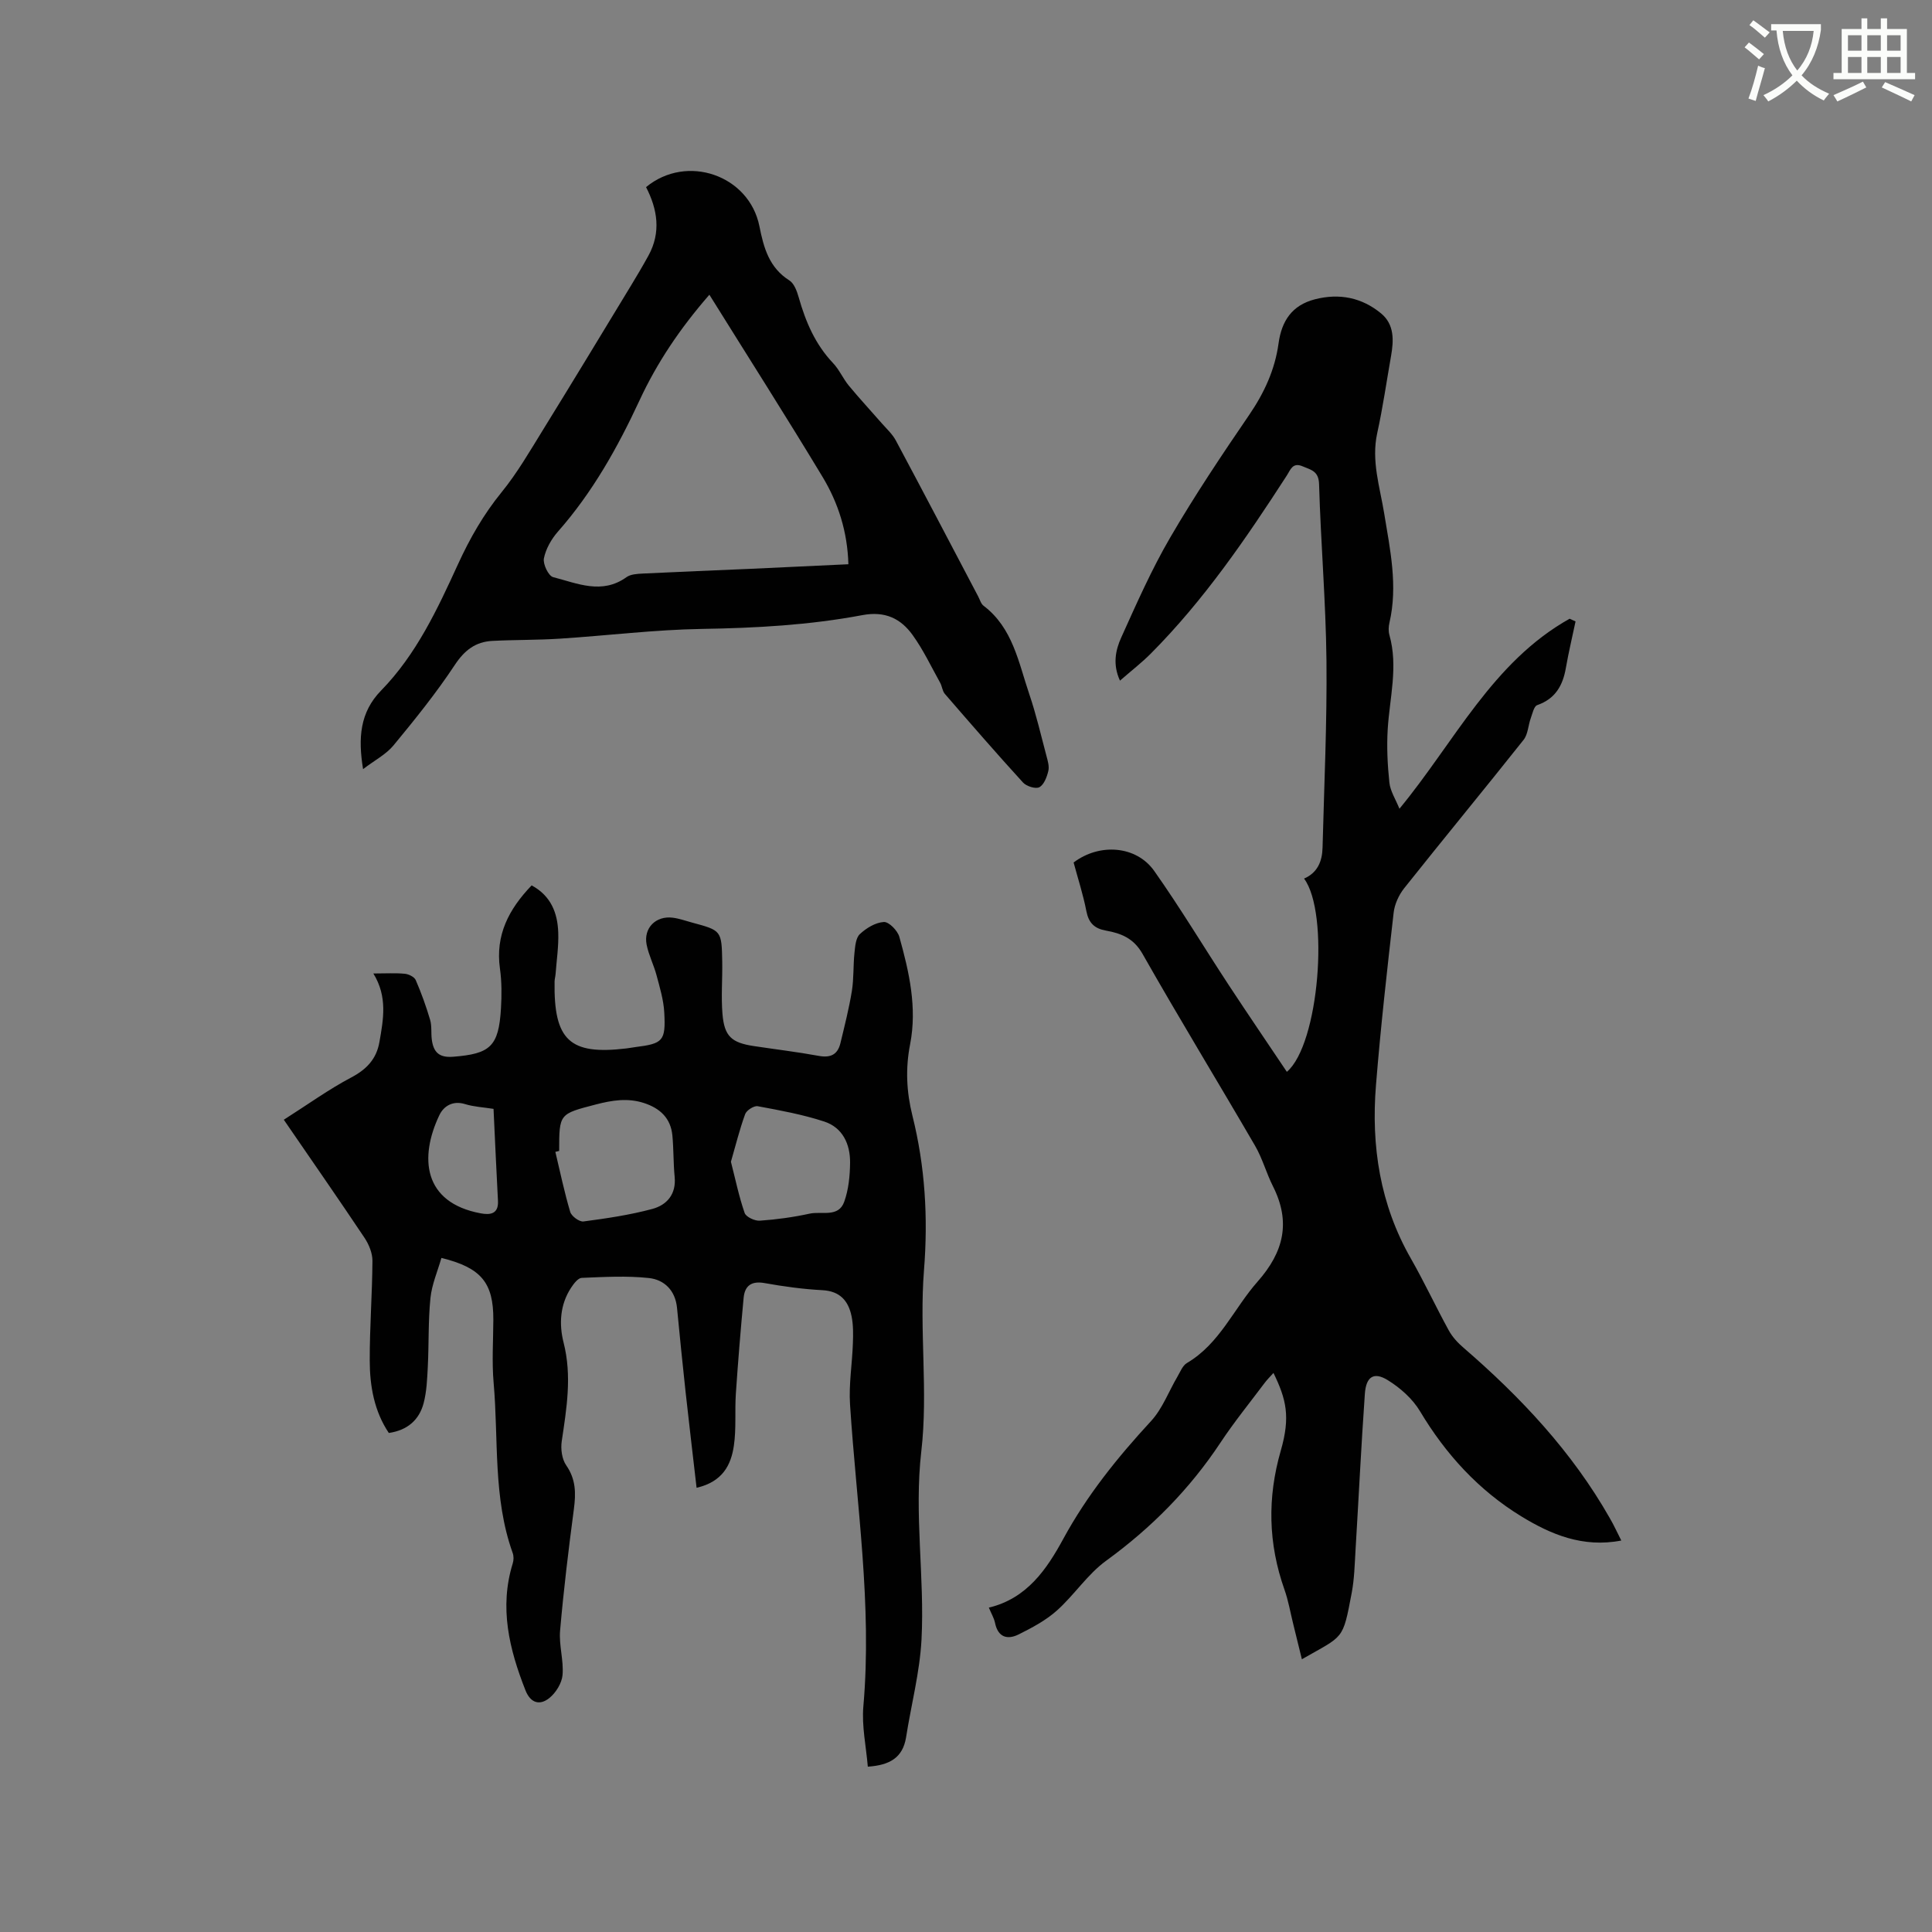 <svg enable-background="new 0 0 400 400" viewBox="0 0 400 400" xmlns="http://www.w3.org/2000/svg"><rect x="0" y="0" width="400" height="400" fill="#808080" stroke="none"/><path d="m362.1 8.8c1.1.8 2.1 1.6 3.1 2.4l-1 1.1c-1.3-1.1-2.3-2-3-2.5zm1.9 4.8c.5.2.9.4 1.4.5-.6 2.3-1.3 4.5-1.9 6.8l-1.5-.5c.8-2.1 1.4-4.3 2-6.8zm-1-9.4c1.3.9 2.4 1.8 3.4 2.5l-1 1.1c-1.4-1.2-2.4-2.1-3.2-2.6zm3.7 2.2v-1.4h10.3v1.2c-.5 3.6-1.8 6.8-4 9.4 1.5 1.6 3.4 2.8 5.7 3.8-.3.4-.7.8-1.1 1.4-2.3-1.1-4.1-2.5-5.6-4.1-1.6 1.6-3.6 3.1-5.9 4.3-.3-.5-.7-.9-1-1.3 2.4-1.1 4.4-2.5 6-4.1-1.9-2.5-3-5.6-3.3-9.3h-1.1zm8.8 0h-6.4c.3 3.3 1.3 6 3 8.2 2-2.3 3.1-5.1 3.4-8.2z" fill="#fbfcfa"/><path d="m385.3 3.8h1.3v2.2h2.8v-2.2h1.3v2.2h4.1v9.1h1.7v1.3h-16.9v-1.3h1.7v-9.1h4.1v-2.2zm.4 13.1.7 1.2c-1.8.9-3.8 1.9-6 2.9-.2-.4-.5-.8-.8-1.3 2.3-1 4.3-1.9 6.1-2.8zm-3.1-6.4h2.8v-3.2h-2.8zm0 4.6h2.8v-3.3h-2.8zm4-4.6h2.8v-3.2h-2.8zm0 4.6h2.8v-3.3h-2.8zm3.7 1.9c2.1.9 4.1 1.8 6.1 2.7l-.7 1.3c-2.2-1.1-4.2-2-6.1-2.9zm3.2-9.7h-2.8v3.2h2.8zm-2.8 7.8h2.8v-3.3h-2.8z" fill="#fbfcfa"/><g fill="#010101"><path d="m335.67 318.95c-7.97 1.55-14.63-1.29-20.71-5.01-8.78-5.37-15.62-12.82-20.95-21.74-1.55-2.6-4.12-4.88-6.73-6.48-2.86-1.75-4.45-.69-4.7 2.85-.76 10.77-1.28 21.56-1.93 32.34-.18 2.96-.24 5.96-.79 8.86-1.89 9.97-1.58 8.75-10.32 13.76-.62-2.51-1.21-4.93-1.8-7.33-.59-2.36-.99-4.79-1.8-7.07-3.37-9.54-3.59-18.99-.76-28.82 2.02-7.01 1.12-10.62-1.52-16.06-.68.77-1.33 1.39-1.86 2.11-3.05 4.07-6.27 8.03-9.08 12.27-6.39 9.66-14.32 17.68-23.7 24.5-3.87 2.81-6.61 7.11-10.22 10.33-2.29 2.04-5.13 3.55-7.9 4.93-2.32 1.15-4.28.61-4.89-2.39-.21-1.01-.78-1.94-1.28-3.16 7.88-1.88 11.99-7.94 15.42-14.25 4.91-9.03 11.22-16.85 18.14-24.35 2.38-2.57 3.67-6.14 5.49-9.23.58-.99 1.07-2.29 1.96-2.81 6.81-4.01 9.72-11.31 14.65-16.88 5.42-6.14 6.89-12.33 3.16-19.72-1.37-2.72-2.17-5.74-3.69-8.36-7.72-13.28-15.73-26.39-23.31-39.75-1.85-3.26-4.46-4.26-7.58-4.82-2.4-.43-3.57-1.59-4.05-4.03-.66-3.42-1.75-6.75-2.64-10.07 5.34-4.05 12.97-3.52 16.69 1.75 5.42 7.68 10.26 15.76 15.43 23.63 3.94 6 7.99 11.93 12.03 17.96 6.68-5.65 8.85-32.95 3.56-40.01 2.81-1.21 3.76-3.6 3.83-6.4.33-12.91.94-25.82.81-38.73-.13-12.18-1.18-24.35-1.53-36.54-.08-2.72-1.67-2.94-3.4-3.68-2.1-.9-2.52.73-3.3 1.93-8.41 13.01-17.14 25.78-28.12 36.82-1.92 1.93-4.09 3.6-6.4 5.62-1.55-3.35-.92-6.32.25-8.91 3.17-7.02 6.29-14.11 10.16-20.74 5.06-8.69 10.67-17.07 16.35-25.38 3.11-4.56 5.32-9.34 6.07-14.79.63-4.6 2.74-7.9 7.52-9.13 5.09-1.31 9.73-.36 13.71 2.92 2.77 2.29 2.63 5.59 2.06 8.83-.94 5.32-1.7 10.68-2.86 15.95-1.26 5.74.55 11.15 1.44 16.62 1.23 7.53 2.86 14.98 1.09 22.64-.19.81-.23 1.74-.01 2.53 1.85 6.56.05 13.02-.35 19.53-.22 3.67-.04 7.4.35 11.05.19 1.76 1.28 3.42 2.08 5.4 11.45-13.88 19.24-30.38 35.23-39.34.41.19.82.38 1.23.56-.67 3.2-1.44 6.39-2 9.61-.63 3.66-2.18 6.41-5.94 7.72-.68.24-.98 1.74-1.33 2.7-.54 1.49-.57 3.33-1.49 4.49-8.17 10.29-16.54 20.43-24.72 30.72-1.11 1.4-1.98 3.3-2.18 5.06-1.36 11.89-2.7 23.79-3.66 35.72-1.02 12.59.83 24.7 7.23 35.89 2.78 4.87 5.15 9.97 7.85 14.89.74 1.35 1.87 2.57 3.05 3.58 11.87 10.25 22.49 21.56 30.29 35.29.82 1.4 1.51 2.92 2.37 4.62z"/><path d="m179.67 365.77c-.34-4.16-1.28-8.38-.92-12.5 1.84-20.97-1.42-41.68-2.76-62.49-.27-4.19.45-8.43.59-12.65.07-1.88.1-3.82-.28-5.65-.66-3.15-2.38-5.16-6.01-5.36-4.01-.21-8.02-.76-11.98-1.47-2.73-.49-4.11.54-4.35 3.05-.62 6.61-1.16 13.23-1.61 19.85-.24 3.58.11 7.23-.41 10.76-.58 4-2.34 7.48-7.72 8.72-.78-6.77-1.56-13.32-2.28-19.87-.63-5.79-1.21-11.58-1.77-17.38-.35-3.61-2.63-5.84-5.85-6.18-4.58-.49-9.25-.22-13.88-.03-.77.03-1.64 1.19-2.19 2.02-2.32 3.51-2.53 7.57-1.57 11.36 1.77 6.93.63 13.63-.38 20.45-.24 1.61.04 3.7.93 4.98 2 2.88 2.02 5.76 1.59 9.02-1.11 8.39-2.13 16.79-2.86 25.22-.26 3.02.77 6.15.51 9.17-.15 1.7-1.39 3.7-2.76 4.79-1.91 1.52-3.84 1.11-4.92-1.62-3.36-8.53-5.46-17.14-2.63-26.28.21-.67.22-1.52-.02-2.17-4.1-11.43-2.9-23.46-3.94-35.22-.38-4.31-.08-8.69-.06-13.03.03-7.64-2.45-10.78-10.75-12.82-.78 2.74-1.98 5.47-2.27 8.3-.48 4.73-.31 9.51-.55 14.27-.13 2.52-.23 5.11-.87 7.53-.92 3.43-3.32 5.58-7.2 6.14-3.02-4.5-3.94-9.69-3.95-14.98-.02-6.89.52-13.77.56-20.66.01-1.6-.74-3.42-1.66-4.79-5.33-7.98-10.82-15.86-16.69-24.42 5.06-3.22 9.33-6.31 13.94-8.74 3.2-1.69 5.23-3.82 5.85-7.32.82-4.69 1.73-9.38-1.25-14.22 2.57 0 4.56-.13 6.53.06.8.08 1.96.65 2.24 1.3 1.16 2.67 2.15 5.43 2.98 8.23.38 1.29.17 2.74.35 4.1.34 2.53 1.43 3.78 4.4 3.55 7.69-.6 9.45-2.11 9.92-10 .16-2.74.17-5.54-.21-8.24-.98-6.96 1.84-12.32 6.56-17.24 4.02 2.17 5.37 5.73 5.51 9.77.1 2.84-.34 5.7-.55 8.55-.04.53-.2 1.05-.21 1.58-.2 12.23 3.19 15.24 14.82 13.86.63-.07 1.26-.2 1.89-.28 5.73-.72 6.32-1.25 6-7.15-.14-2.6-.92-5.18-1.6-7.72-.57-2.14-1.62-4.17-2.05-6.32-.69-3.45 1.9-6.05 5.41-5.6 1.35.17 2.67.65 4 1.01 6.09 1.64 6.12 1.64 6.24 8.13.06 3.6-.25 7.22.05 10.79.39 4.63 1.87 5.94 6.44 6.64 4.5.68 9.03 1.22 13.51 2.04 2.44.45 3.9-.28 4.47-2.63.86-3.58 1.78-7.17 2.37-10.8.42-2.6.26-5.29.54-7.92.14-1.34.27-3.08 1.11-3.86 1.33-1.25 3.24-2.41 4.97-2.51 1.05-.06 2.85 1.78 3.21 3.08 2.03 7.25 3.71 14.63 2.23 22.23-.98 4.99-.76 9.83.47 14.76 2.63 10.53 3.27 21.1 2.4 32.04-.99 12.42.88 25.12-.55 37.45-1.52 13.13.71 26.03.04 38.99-.36 6.81-2.15 13.55-3.21 20.33-.7 4.15-3.39 5.7-7.91 6zm-63.9-127.48c-.26.06-.53.13-.79.19.99 4.15 1.86 8.35 3.08 12.44.27.89 1.89 2.08 2.74 1.97 4.78-.63 9.59-1.34 14.25-2.59 3-.81 4.98-3.03 4.63-6.64-.28-2.84-.2-5.72-.47-8.56-.34-3.59-2.54-5.64-5.88-6.73-3.38-1.1-6.62-.57-9.97.3-7.56 1.97-7.59 1.87-7.59 9.62zm35.56 2.24c.96 3.76 1.68 7.26 2.84 10.6.29.83 2.09 1.67 3.13 1.6 3.47-.24 6.94-.72 10.34-1.46 2.47-.54 5.95.86 7.14-2.44.91-2.52 1.19-5.38 1.22-8.09.04-3.85-1.53-7.29-5.36-8.54-4.46-1.46-9.13-2.31-13.76-3.17-.77-.14-2.31.84-2.6 1.63-1.17 3.21-1.99 6.56-2.95 9.87zm-49.15-10.95c-2.16-.34-4.1-.43-5.9-.99-2.57-.79-4.44.45-5.32 2.3-4.15 8.73-3.4 18.1 8.57 20.32 1.89.35 3.71.19 3.57-2.57-.33-6.24-.61-12.48-.92-19.06z"/><path d="m75.17 159.24c-1.05-6.44-.67-11.76 3.73-16.27 7.31-7.49 11.66-16.84 15.94-26.19 2.44-5.32 5.27-10.28 9-14.86 3.24-3.98 5.85-8.5 8.56-12.89 6.12-9.9 12.15-19.87 18.19-29.82 1.26-2.08 2.5-4.17 3.67-6.3 2.64-4.82 1.86-9.59-.5-14.17 8.44-6.97 21.36-2.46 23.47 8.11.89 4.47 2.01 8.56 6.2 11.21.99.63 1.57 2.22 1.93 3.49 1.43 5.04 3.41 9.72 7.1 13.61 1.3 1.36 2.07 3.21 3.27 4.67 2.19 2.65 4.53 5.17 6.79 7.76 1.03 1.18 2.24 2.27 2.96 3.62 5.74 10.73 11.38 21.52 17.05 32.29.34.65.56 1.5 1.1 1.91 6.06 4.59 7.24 11.73 9.46 18.27 1.43 4.2 2.43 8.54 3.57 12.84.27 1.01.62 2.16.38 3.12-.3 1.24-.89 2.82-1.85 3.34-.76.41-2.67-.18-3.38-.96-5.5-6.02-10.85-12.19-16.19-18.36-.52-.6-.57-1.59-.98-2.32-1.85-3.32-3.48-6.8-5.69-9.86-2.47-3.43-5.7-5.01-10.43-4.12-10.93 2.06-22.03 2.67-33.18 2.85-9.83.16-19.64 1.39-29.46 2.02-4.64.3-9.29.22-13.93.46-3.5.18-5.79 1.94-7.81 5.01-3.84 5.81-8.24 11.26-12.68 16.64-1.54 1.86-3.9 3.07-6.29 4.9zm71.7-98.22c-6.1 7-10.86 14.1-14.48 21.91-4.53 9.75-9.73 19.03-16.89 27.15-1.35 1.54-2.5 3.56-2.89 5.53-.23 1.18.94 3.63 1.91 3.88 4.99 1.28 10.09 3.66 15.18.01.86-.62 2.21-.69 3.35-.75 7.51-.37 15.03-.66 22.54-.99 6.64-.3 13.28-.62 20.06-.94-.19-6.74-2.11-12.7-5.34-18.07-7.55-12.52-15.41-24.84-23.44-37.73z"/></g></svg>